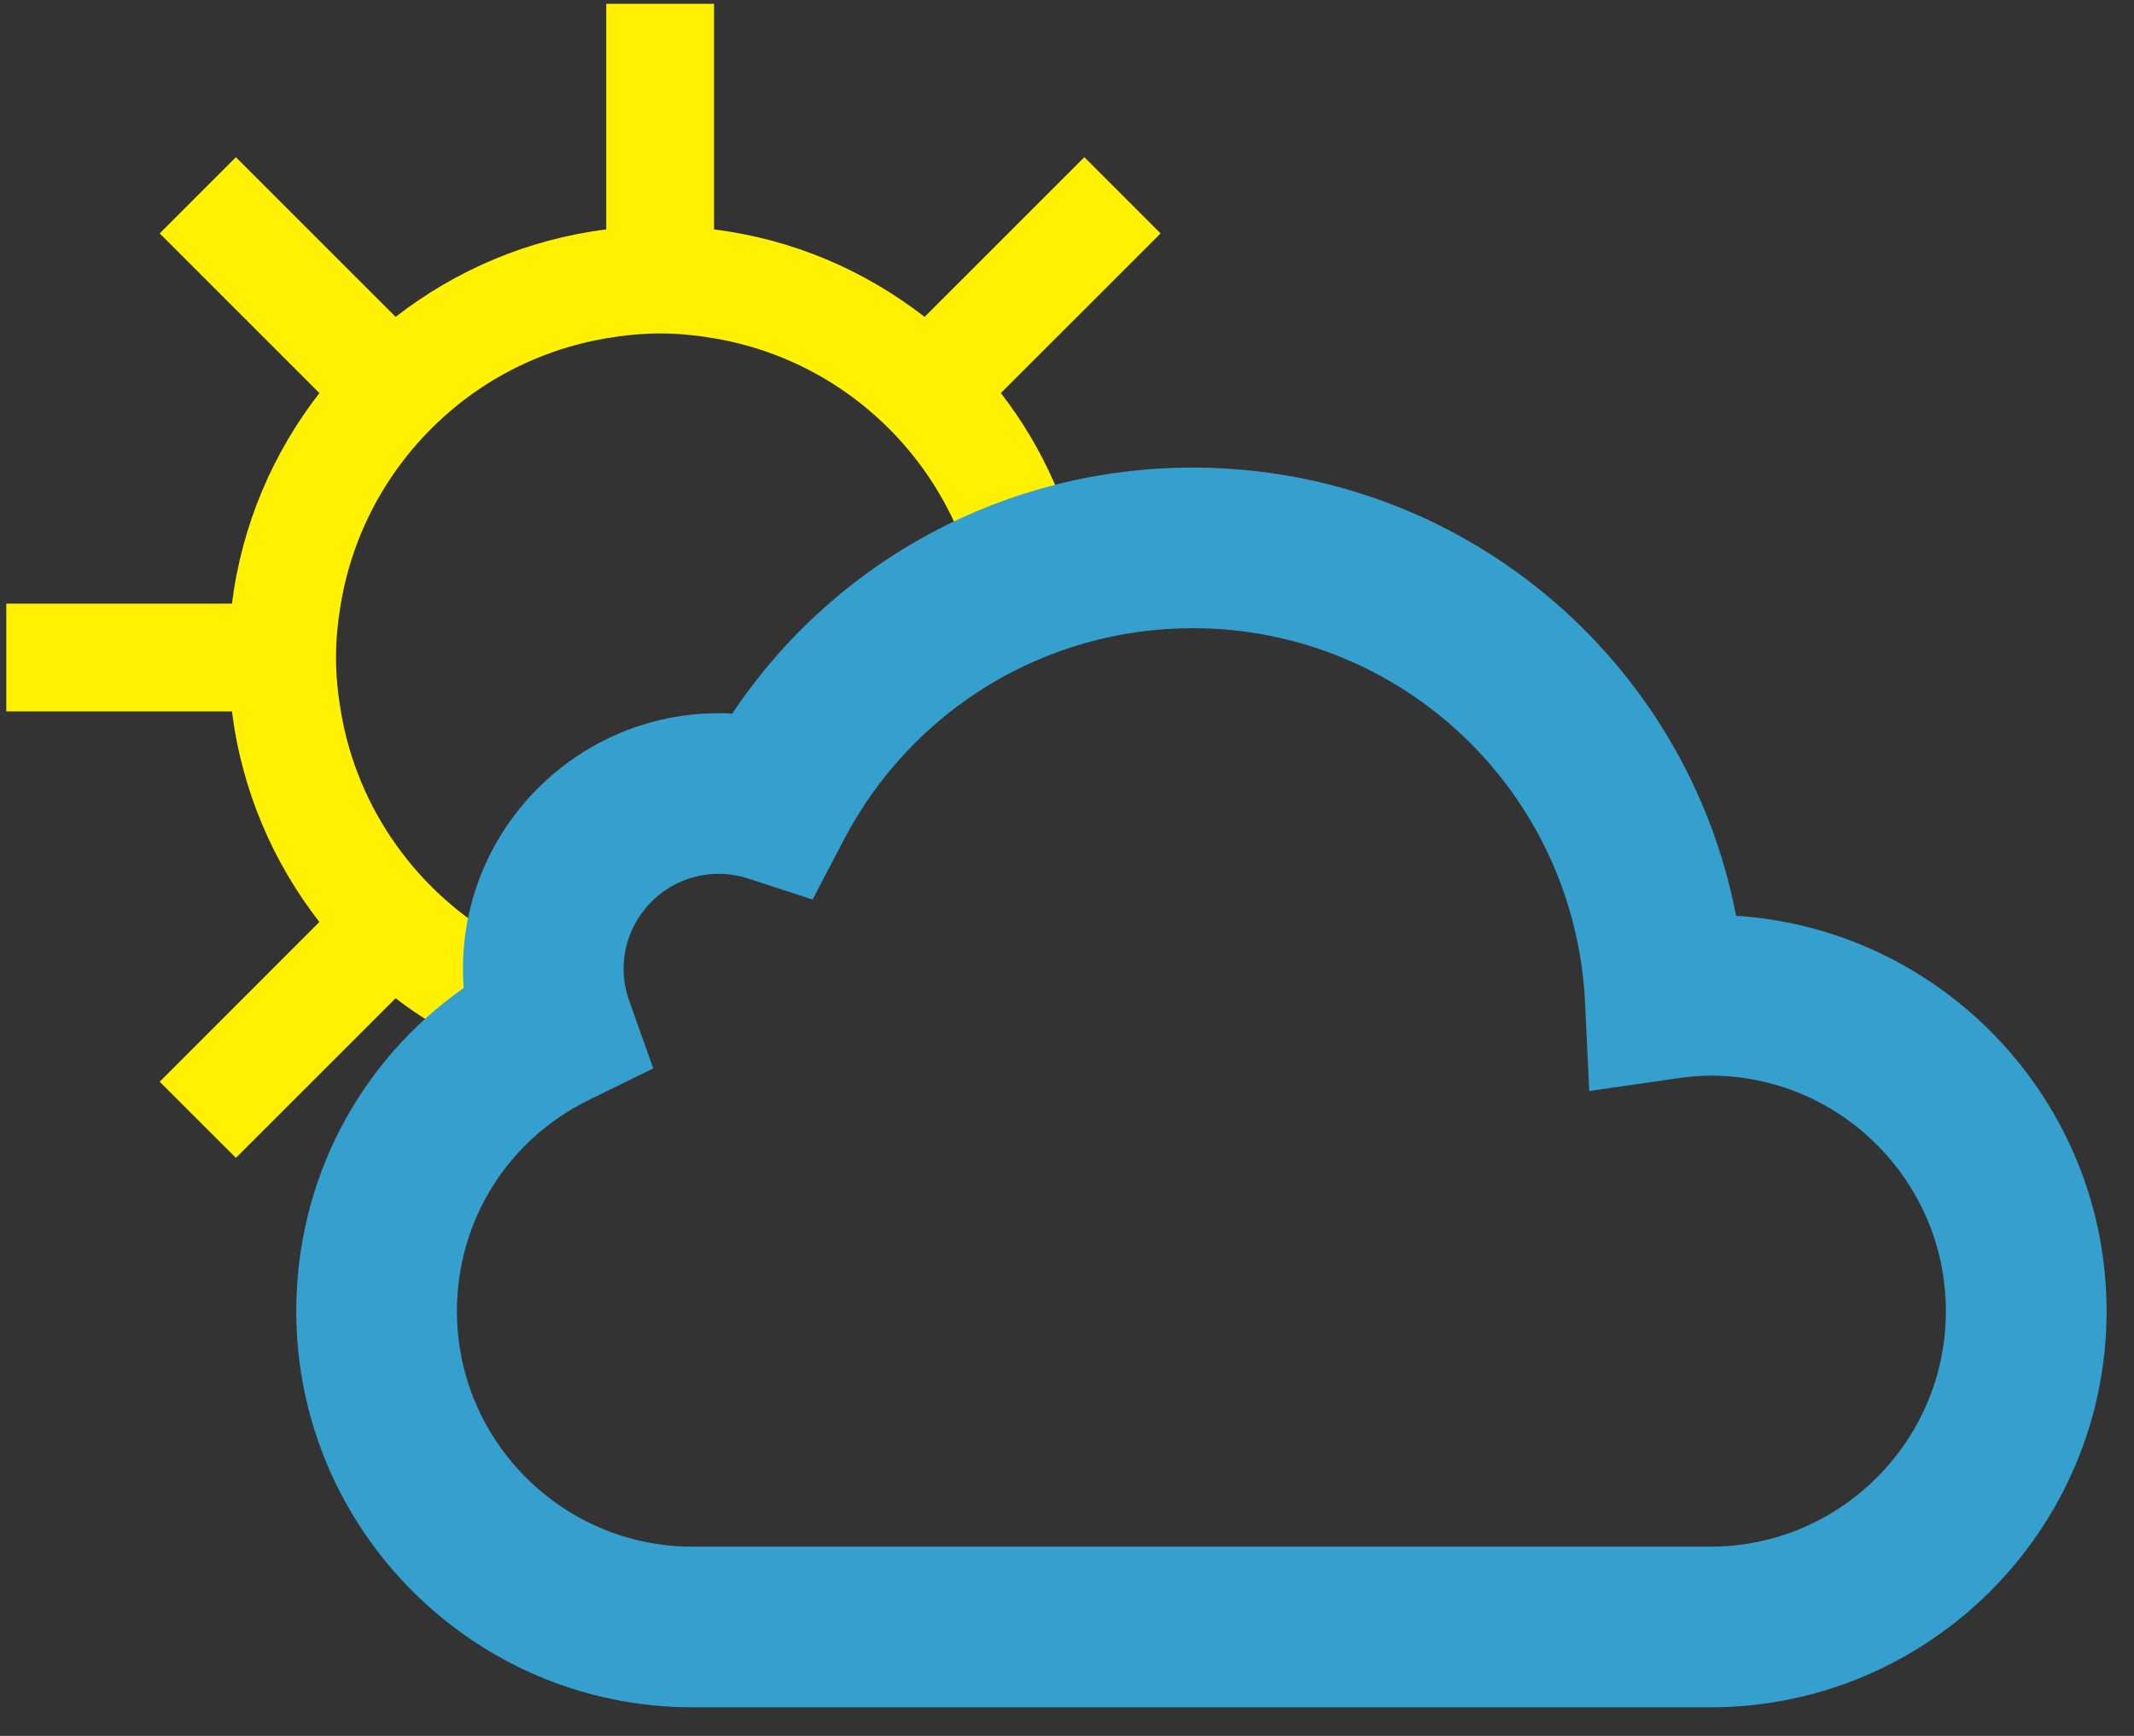 <?xml version="1.0" encoding="UTF-8"?>
<svg width="59px" height="48px" viewBox="0 0 59 48" version="1.1" xmlns="http://www.w3.org/2000/svg" xmlns:xlink="http://www.w3.org/1999/xlink">
    <rect x="0" y="0" width="59" height="48" fill="#333333" stroke="none"/>
    <!-- Generator: Sketch 41 (35326) - http://www.bohemiancoding.com/sketch -->
    <title>Artboard</title>
    <desc>Created with Sketch.</desc>
    <defs></defs>
    <g id="Page-1" stroke="none" stroke-width="1" fill="none" fill-rule="evenodd">
        <g id="Artboard">
            <g id="Group">
                <path d="M13.063,25.476 C12.25,24.895 11.537,24.183 10.957,23.369 C10.186,22.288 9.653,21.032 9.424,19.672 C9.341,19.186 9.29,18.691 9.29,18.182 C9.29,17.674 9.341,17.178 9.424,16.691 C9.653,15.331 10.186,14.075 10.957,12.995 C11.538,12.181 12.25,11.469 13.063,10.887 C14.144,10.118 15.4,9.584 16.761,9.354 C17.247,9.272 17.744,9.22 18.25,9.22 C18.761,9.22 19.256,9.272 19.741,9.354 C21.102,9.584 22.359,10.117 23.439,10.887 C24.252,11.469 24.964,12.181 25.545,12.995 C26.315,14.075 26.85,15.331 27.079,16.691 C27.105,16.851 27.122,17.013 27.143,17.174 L29.989,16.186 C29.654,14.207 28.854,12.39 27.671,10.869 L32.087,6.454 L29.98,4.347 L25.563,8.762 C23.912,7.478 21.919,6.615 19.741,6.344 L19.741,0.105 L16.761,0.105 L16.761,6.344 C14.583,6.615 12.59,7.478 10.938,8.762 L6.522,4.347 L4.415,6.454 L8.831,10.869 C7.546,12.521 6.686,14.515 6.413,16.691 L0.174,16.691 L0.174,19.672 L6.413,19.672 C6.685,21.849 7.546,23.843 8.83,25.494 L4.415,29.911 L6.522,32.016 L10.938,27.602 C11.601,28.118 12.331,28.543 13.095,28.911 L14.119,26.112 C13.754,25.921 13.397,25.715 13.063,25.476" id="Fill-67" fill="#FFF101"></path>
                <path d="M19.872,24.162 C18.421,24.162 17.24,25.343 17.24,26.795 C17.24,27.087 17.294,27.385 17.398,27.677 L18.061,29.543 L16.283,30.414 C14.031,31.52 12.633,33.758 12.633,36.255 C12.633,39.846 15.555,42.767 19.146,42.767 L47.287,42.767 C50.878,42.767 53.799,39.846 53.799,36.255 C53.799,32.665 50.878,29.742 47.287,29.742 C47.017,29.742 46.721,29.767 46.357,29.819 L43.939,30.167 L43.823,27.727 C43.546,21.921 38.78,17.37 32.973,17.37 C28.918,17.37 25.225,19.609 23.336,23.211 L22.466,24.873 L20.682,24.292 C20.418,24.207 20.146,24.162 19.872,24.162 M47.287,47.209 L19.146,47.209 C13.105,47.209 8.191,42.296 8.191,36.255 C8.191,32.642 9.927,29.353 12.818,27.32 C12.805,27.145 12.799,26.969 12.799,26.795 C12.799,22.894 15.972,19.721 19.872,19.721 C19.996,19.721 20.121,19.724 20.245,19.731 C23.072,15.498 27.813,12.929 32.973,12.929 C40.409,12.929 46.632,18.219 47.999,25.322 C53.71,25.691 58.242,30.453 58.242,36.255 C58.242,42.296 53.328,47.209 47.287,47.209" id="Fill-68" fill="#35A0CE"></path>
            </g>
        </g>
    </g>
</svg>